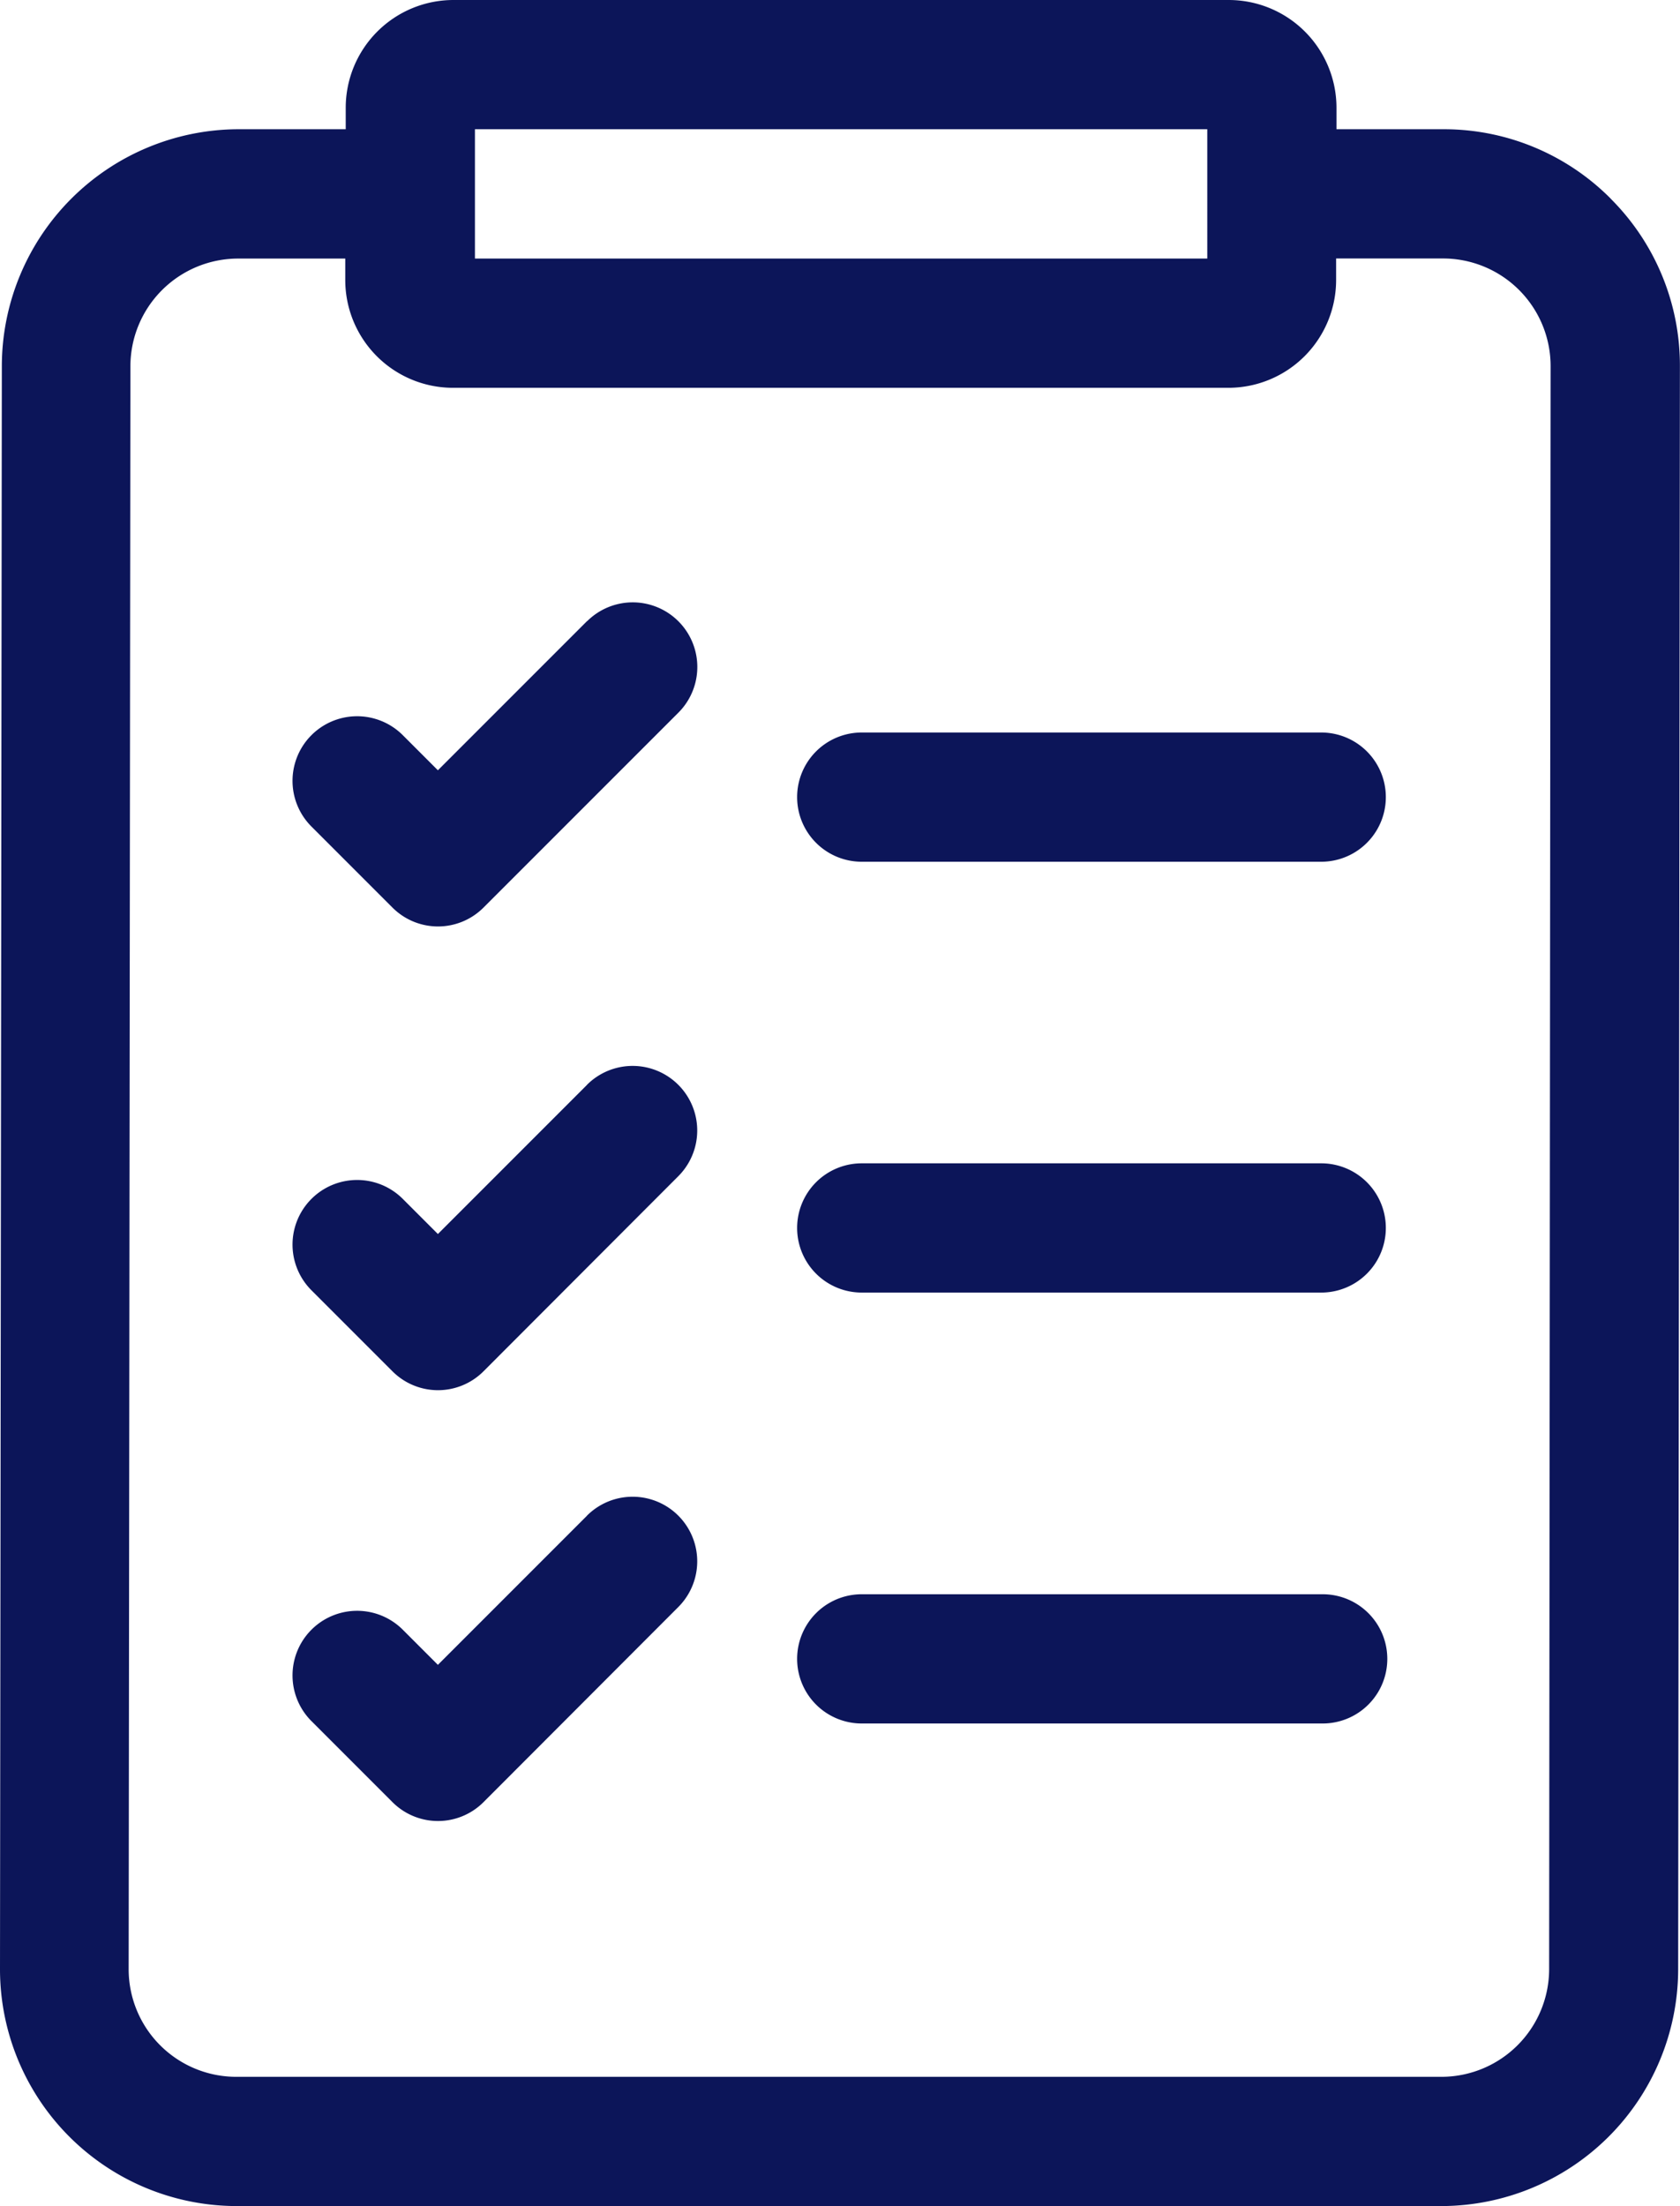 <svg xmlns="http://www.w3.org/2000/svg" width="18.281" height="24" viewBox="0 0 18.281 24">
  <g id="to-do-list" transform="translate(-61)">
    <path id="Path_210" data-name="Path 210" d="M78.528,2.162a2.557,2.557,0,0,0-1.822-.756H75.543V1.172A1.173,1.173,0,0,0,74.371,0H65.934a1.173,1.173,0,0,0-1.172,1.172v.234H63.595a2.58,2.58,0,0,0-2.575,2.575L61,21.419A2.577,2.577,0,0,0,63.575,24H76.686a2.58,2.58,0,0,0,2.575-2.575l.019-17.438a2.562,2.562,0,0,0-.753-1.825Zm-12.36-.756h7.969V2.813H66.168ZM77.857,21.423a1.173,1.173,0,0,1-1.171,1.171H63.575A1.171,1.171,0,0,1,62.4,21.421l.019-17.437a1.173,1.173,0,0,1,1.171-1.171h1.167v.234a1.173,1.173,0,0,0,1.172,1.172h8.438a1.173,1.173,0,0,0,1.172-1.172V2.812h1.163a1.171,1.171,0,0,1,1.171,1.173Z" transform="translate(0)" fill="#0c1559"/>
    <path id="Path_211" data-name="Path 211" d="M246.8,171.406h5a.7.7,0,1,0,0-1.406h-5a.7.7,0,1,0,0,1.406Z" transform="translate(-176.423 -162.031)" fill="#0c1559"/>
    <path id="Path_212" data-name="Path 212" d="M246.8,271.406h5a.7.7,0,1,0,0-1.406h-5a.7.7,0,1,0,0,1.406Z" transform="translate(-176.423 -257.344)" fill="#0c1559"/>
    <path id="Path_213" data-name="Path 213" d="M251.818,370H246.8a.7.7,0,1,0,0,1.406h5.016a.7.7,0,0,0,0-1.406Z" transform="translate(-176.423 -352.656)" fill="#0c1559"/>
    <path id="Path_214" data-name="Path 214" d="M132.106,139.97l-1.622,1.622-.382-.382a.7.7,0,0,0-.994.994l.88.88a.7.7,0,0,0,.994,0l2.119-2.119a.7.7,0,0,0-.994-.994Z" transform="translate(-64.719 -133.212)" fill="#0c1559"/>
    <path id="Path_215" data-name="Path 215" d="M132.106,247.607l-1.622,1.622-.382-.382a.7.7,0,0,0-.994.994l.88.88a.7.7,0,0,0,.994,0L133.1,248.6a.7.7,0,0,0-.994-.994Z" transform="translate(-64.719 -235.804)" fill="#0c1559"/>
    <path id="Path_216" data-name="Path 216" d="M132.106,347.607l-1.622,1.622-.382-.382a.7.7,0,0,0-.994.994l.88.88a.7.7,0,0,0,.994,0L133.1,348.6a.7.7,0,0,0-.994-.994Z" transform="translate(-64.719 -331.117)" fill="#0c1559"/>
  </g>
</svg>
